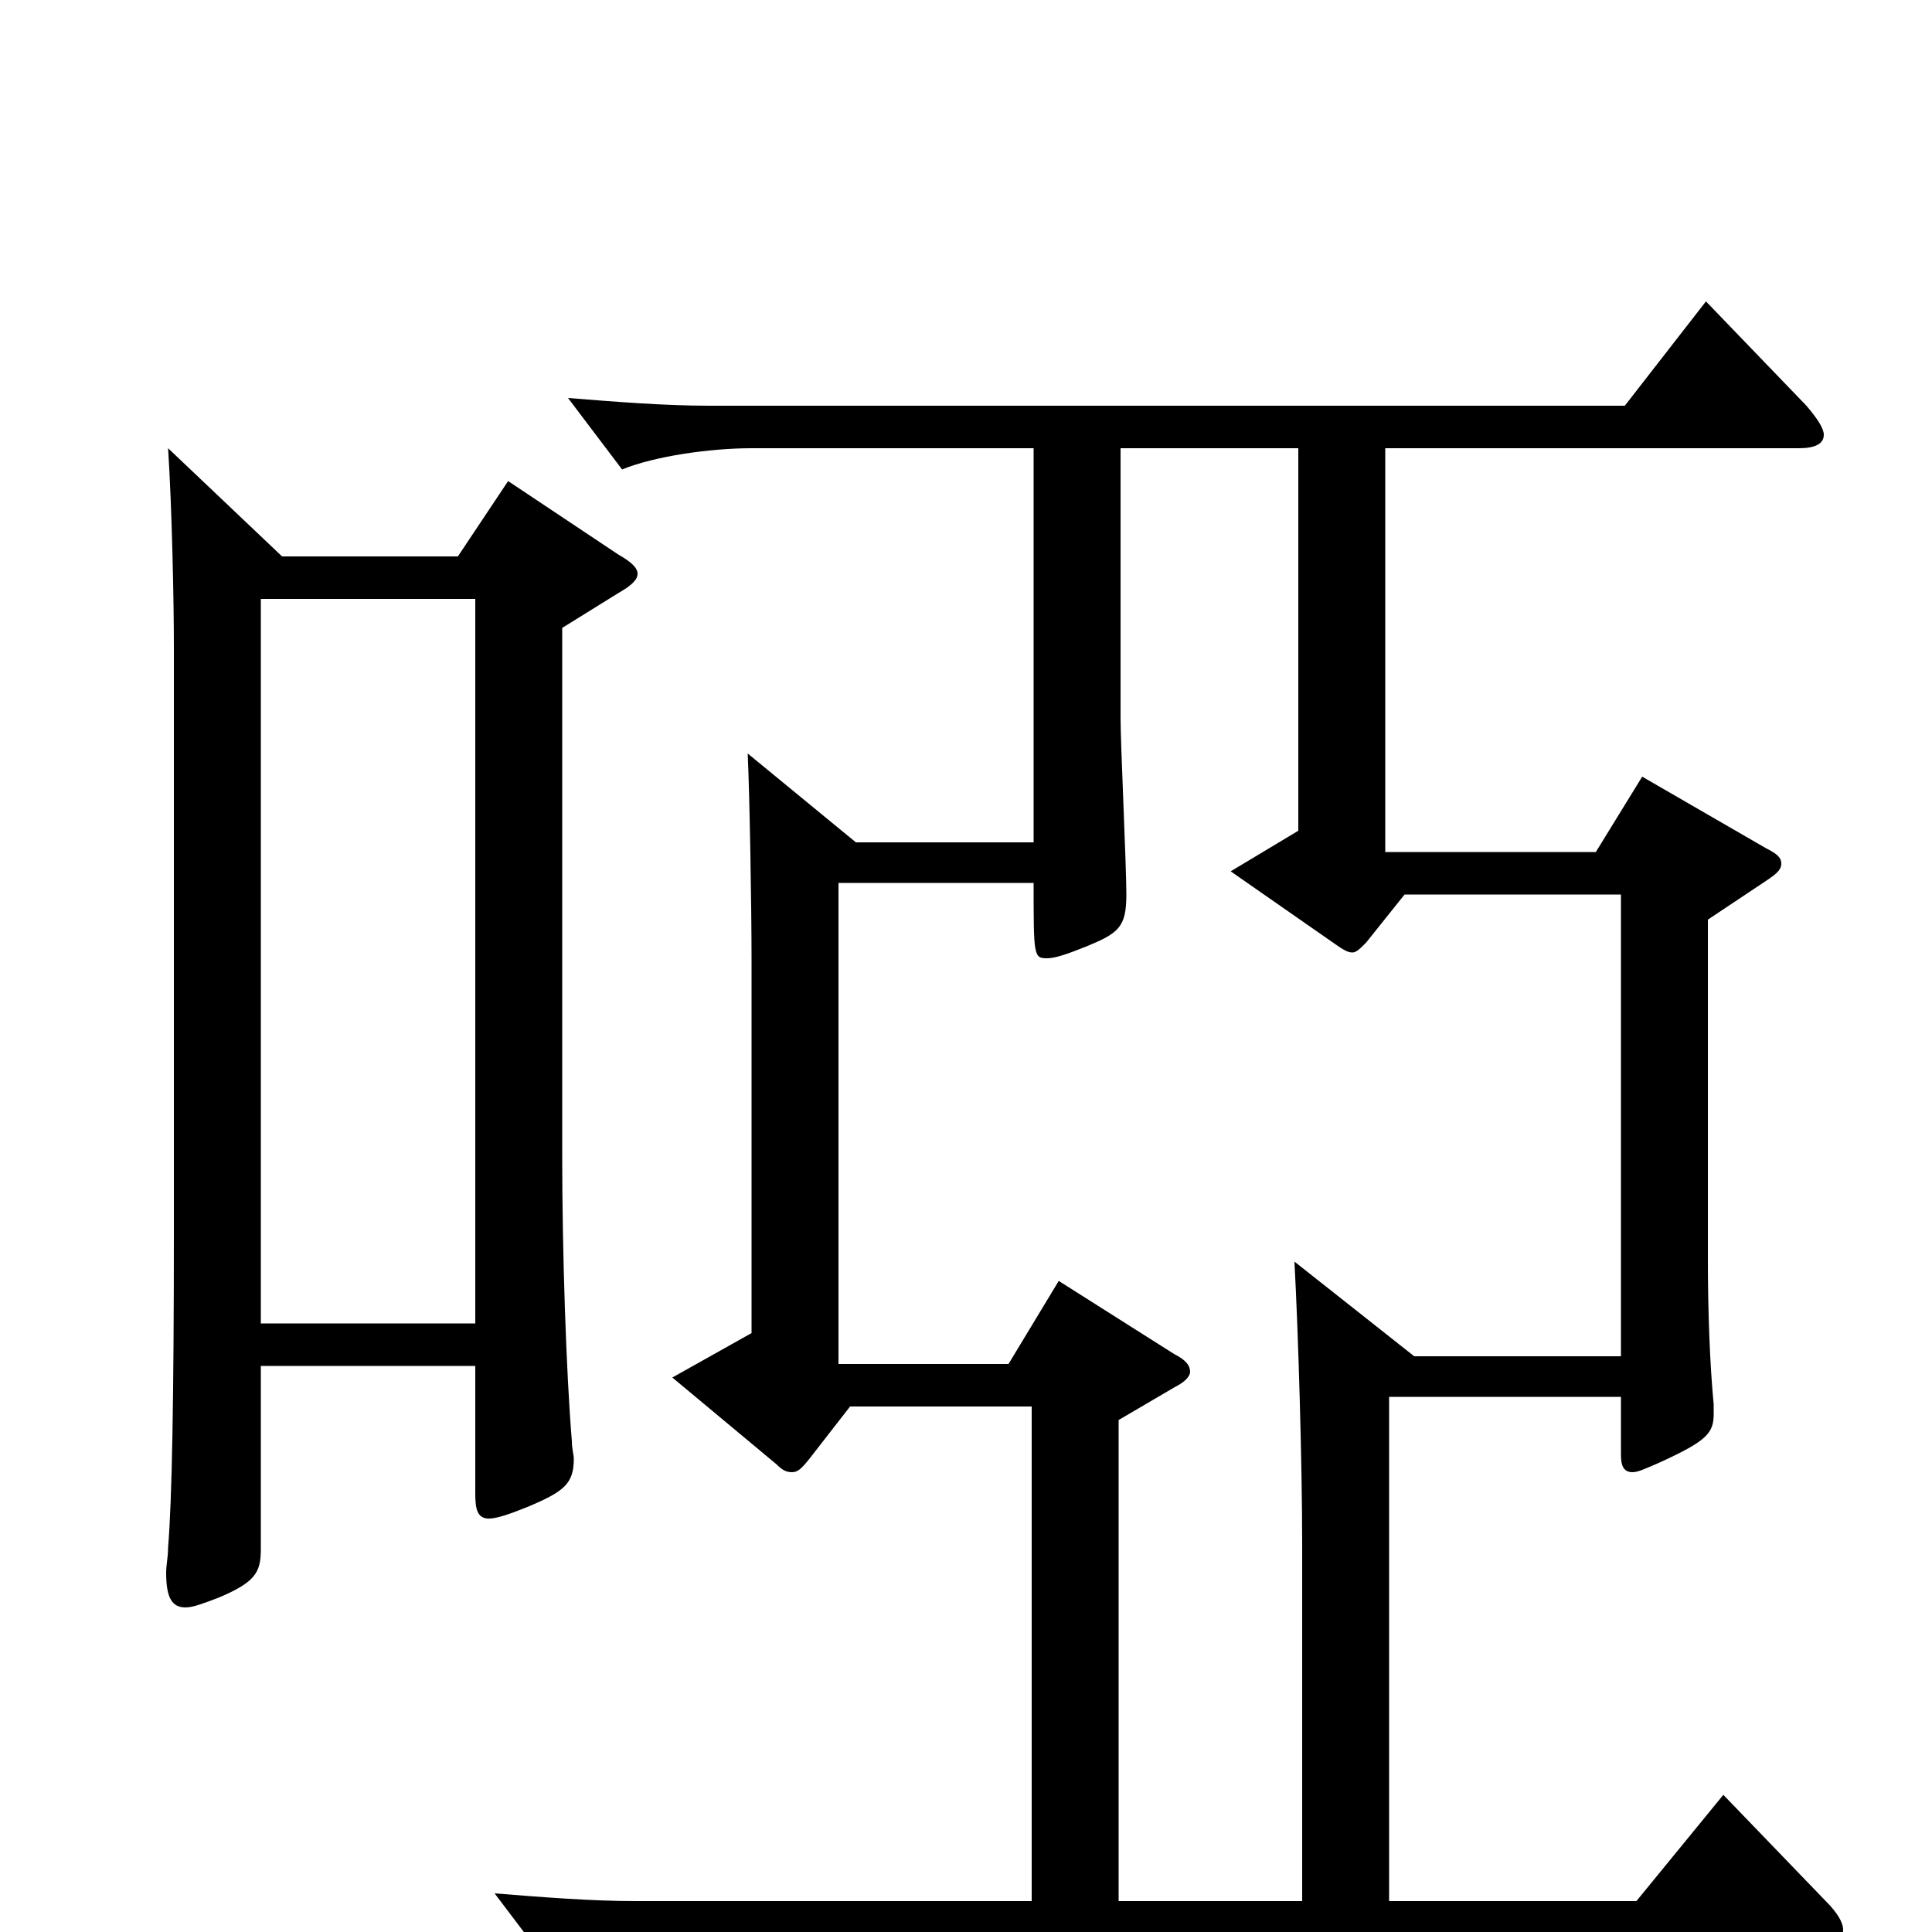 <svg xmlns="http://www.w3.org/2000/svg" viewBox="0 -1000 1000 1000">
	<path fill="#000000" d="M263 -751L237 -712H146L87 -768C89 -737 90 -689 90 -665V-363C90 -276 89 -223 87 -199C87 -194 86 -190 86 -186C86 -173 89 -168 96 -168C100 -168 105 -170 113 -173C132 -181 135 -186 135 -198V-293H246V-227C246 -219 247 -214 253 -214C257 -214 263 -216 273 -220C292 -228 297 -232 297 -245C297 -247 296 -250 296 -254C293 -290 291 -353 291 -401V-675L320 -693C327 -697 330 -700 330 -703C330 -706 327 -709 320 -713ZM135 -315V-690H246V-315ZM892 -71L847 -16H719V-277H839V-247C839 -242 840 -238 845 -238C848 -238 852 -240 859 -243C883 -254 887 -258 887 -268V-273C885 -294 884 -321 884 -348V-524L914 -544C920 -548 922 -550 922 -553C922 -556 920 -558 914 -561L850 -598L826 -559H717V-768H931C939 -768 944 -770 944 -775C944 -778 941 -783 935 -790L883 -844L841 -790H367C344 -790 319 -792 294 -794L322 -757C339 -764 368 -768 389 -768H535V-564H443L387 -610C388 -589 389 -531 389 -503V-310L348 -287L402 -242C405 -239 407 -238 410 -238C413 -238 415 -240 419 -245L440 -272H534V-16H329C306 -16 281 -18 256 -20L284 17C301 10 330 6 351 6H941C949 6 954 4 954 -1C954 -5 951 -10 945 -16ZM732 -298L670 -347C672 -310 674 -242 674 -201V-16H579V-265L608 -282C614 -285 616 -288 616 -290C616 -293 614 -296 608 -299L548 -337L522 -294H434V-543H535C535 -505 535 -504 542 -504C546 -504 552 -506 562 -510C579 -517 583 -520 583 -537C583 -552 580 -615 580 -628V-768H672V-570L637 -549L693 -510C696 -508 698 -507 700 -507C702 -507 704 -509 707 -512L727 -537H839V-298Z"/>
</svg>